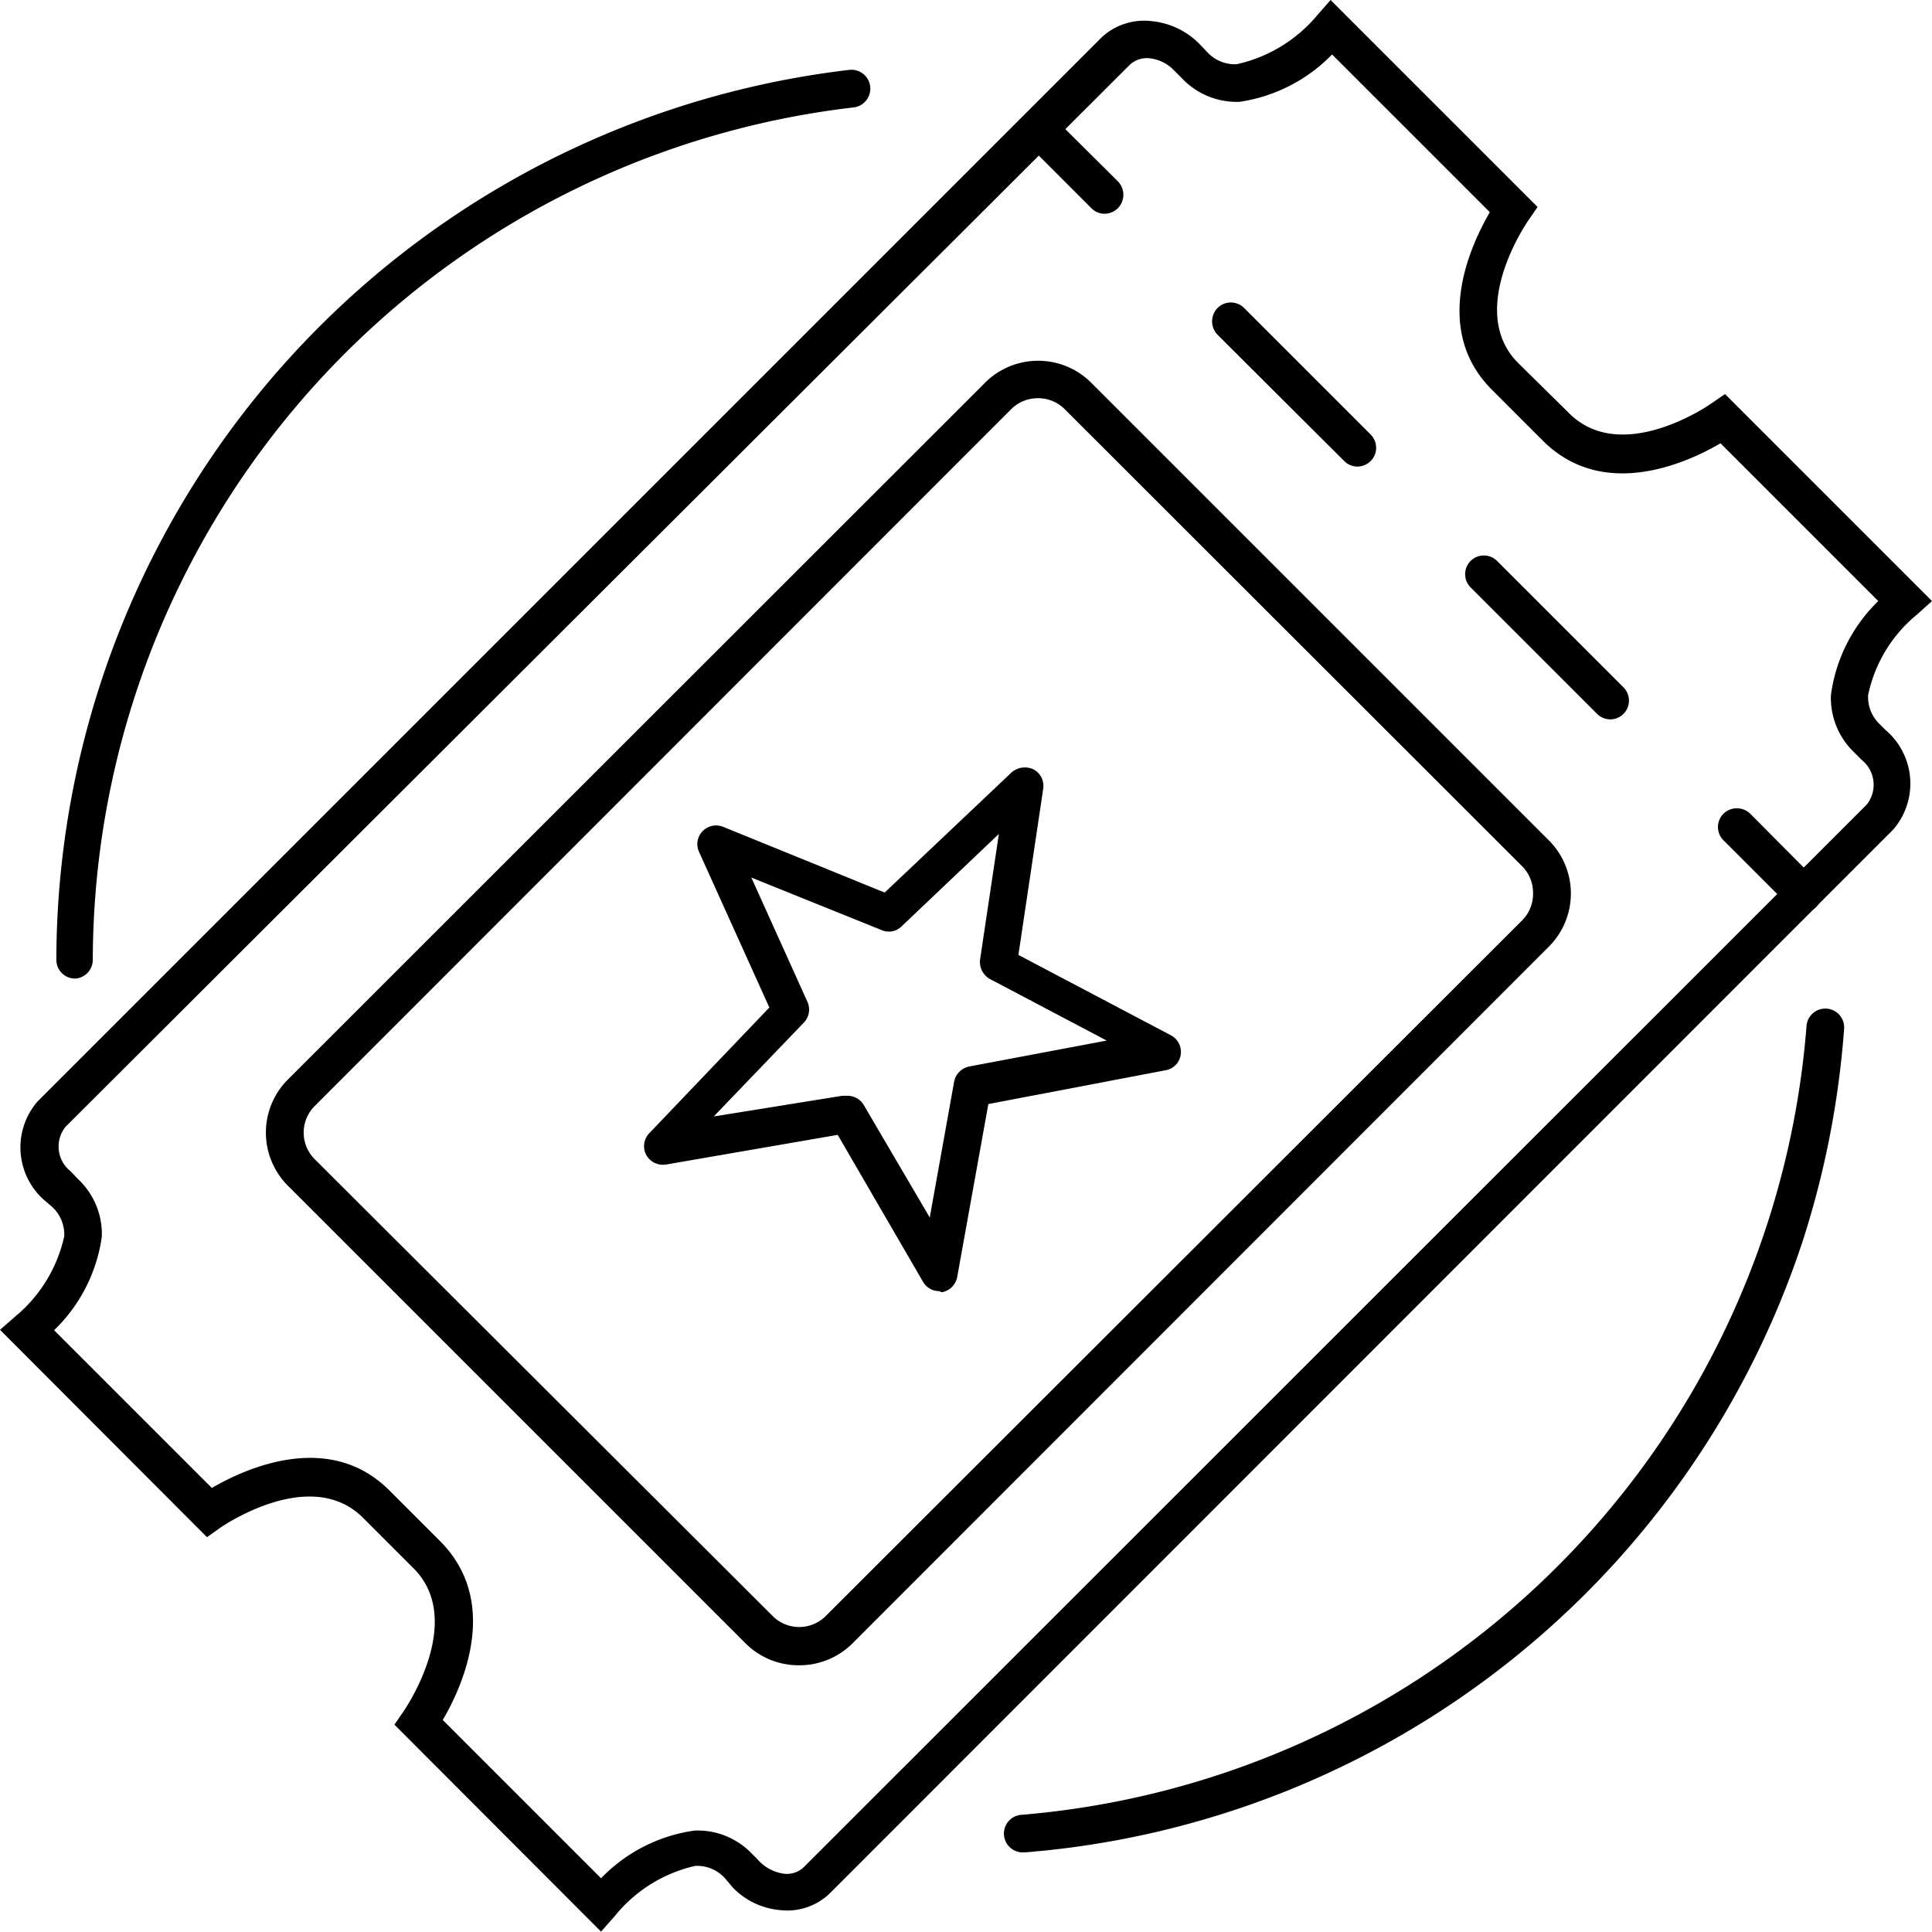 <svg xmlns="http://www.w3.org/2000/svg" viewBox="0 0 51.43 51.42"><g data-name="Layer 2"><g data-name="Layer 6"><path d="M27.25 49.31a.5.5 0 0 1-.05-1 22.86 22.86 0 0 0 20.89-21 .5.5 0 0 1 1 .08A24.15 24.15 0 0 1 48 33a23.79 23.79 0 0 1-20.71 16.31zM2 26.05a.5.5 0 0 1-.5-.5A23.9 23.9 0 0 1 22.61 1.86a.5.5 0 0 1 .11 1A22.9 22.9 0 0 0 2.47 25.55a.5.5 0 0 1-.47.5zm19.27 18.28a2 2 0 0 1-1.43-.59L7.68 31.58a2 2 0 0 1 0-2.86L26.21 10.2a2 2 0 0 1 2.85 0l12.16 12.16a2 2 0 0 1 0 2.85L22.7 43.74a2 2 0 0 1-1.43.59zm6.36-33.73a1 1 0 0 0-.72.3L8.39 29.43a1 1 0 0 0 0 1.44L20.55 43A1 1 0 0 0 22 43l18.52-18.5a1 1 0 0 0 .29-.72 1 1 0 0 0-.29-.72L28.35 10.9a1 1 0 0 0-.72-.3z"/><path d="M16 51.42l-5.5-5.51.24-.35s1.68-2.4.27-3.81l-1.34-1.34c-1.41-1.42-3.79.25-3.81.26l-.35.25L0 35.4l.4-.35a3.84 3.84 0 0 0 1.31-2.14 1 1 0 0 0-.33-.79L1.24 32A1.87 1.87 0 0 1 1 29.32L29.32 1a1.66 1.66 0 0 1 1.31-.44 2.07 2.07 0 0 1 1.29.6l.21.22a1 1 0 0 0 .79.33A3.89 3.89 0 0 0 35.07.4l.35-.4 5.51 5.51-.24.35s-1.69 2.4-.27 3.81L41.77 11c1.41 1.41 3.78-.25 3.8-.27l.35-.24L51.43 16l-.4.36a3.76 3.76 0 0 0-1.3 2.14 1 1 0 0 0 .32.79l.14.14a1.87 1.87 0 0 1 .21 2.65L22.1 50.39a1.62 1.62 0 0 1-1.3.46 2 2 0 0 1-1.29-.6L19.3 50a1 1 0 0 0-.79-.33A3.84 3.84 0 0 0 16.37 51zm-4.22-5.64L16 50a4.27 4.27 0 0 1 2.49-1.27 2 2 0 0 1 1.53.62l.14.14a1.13 1.13 0 0 0 .72.39.65.65 0 0 0 .52-.18l28.3-28.29a.85.85 0 0 0-.14-1.18l-.2-.2a2 2 0 0 1-.62-1.53A4.27 4.27 0 0 1 50 16l-4.2-4.2c-.87.51-3.11 1.55-4.73-.07l-1.35-1.35c-1.62-1.61-.57-3.86-.06-4.73l-4.2-4.2A4.31 4.31 0 0 1 33 2.71a2 2 0 0 1-1.54-.63l-.21-.21a1.06 1.06 0 0 0-.66-.32.67.67 0 0 0-.52.18L1.74 30a.84.84 0 0 0 .14 1.18l.2.21a2 2 0 0 1 .63 1.53 4.27 4.27 0 0 1-1.27 2.49l4.2 4.2c.87-.51 3.12-1.55 4.73.07l1.35 1.35c1.62 1.63.58 3.88.07 4.75z"/><path d="M25 34.37a.5.5 0 0 1-.43-.25l-2.27-3.91-4.57.79a.51.51 0 0 1-.53-.26.5.5 0 0 1 .09-.58l3.19-3.34-1.87-4.14a.49.49 0 0 1 .09-.55.5.5 0 0 1 .55-.12l4.3 1.75 3.38-3.2a.54.54 0 0 1 .58-.08.5.5 0 0 1 .26.52l-.66 4.42 4.06 2.14a.5.5 0 0 1 .26.52.49.49 0 0 1-.4.41l-4.72.9-.83 4.61a.51.51 0 0 1-.41.4zm-2.44-5.2a.5.5 0 0 1 .43.24l1.76 3 .65-3.62a.51.51 0 0 1 .4-.4l3.66-.69-3.11-1.64a.52.52 0 0 1-.26-.52l.5-3.34L24 24.66a.48.48 0 0 1-.53.1L20 23.36l1.49 3.3a.5.5 0 0 1-.09.56l-2.4 2.5 3.42-.55zM29.4 5.69a.49.49 0 0 1-.35-.15l-1.77-1.77a.5.5 0 0 1 0-.7.5.5 0 0 1 .71 0l1.77 1.76a.51.51 0 0 1 0 .71.51.51 0 0 1-.36.15zm13.47 13.46a.51.51 0 0 1-.36-.15l-3.36-3.36a.5.5 0 0 1 0-.71.5.5 0 0 1 .7 0l3.37 3.37a.5.5 0 0 1-.35.85zm-6.74-6.73a.5.5 0 0 1-.35-.15l-3.37-3.36a.51.51 0 0 1 0-.71.5.5 0 0 1 .71 0l3.37 3.37a.5.5 0 0 1 0 .7.51.51 0 0 1-.36.15zM48 24.28a.46.46 0 0 1-.35-.14l-1.77-1.77a.5.5 0 0 1 0-.71.51.51 0 0 1 .71 0l1.76 1.77a.5.5 0 0 1 0 .71.46.46 0 0 1-.35.14z"/></g></g></svg>